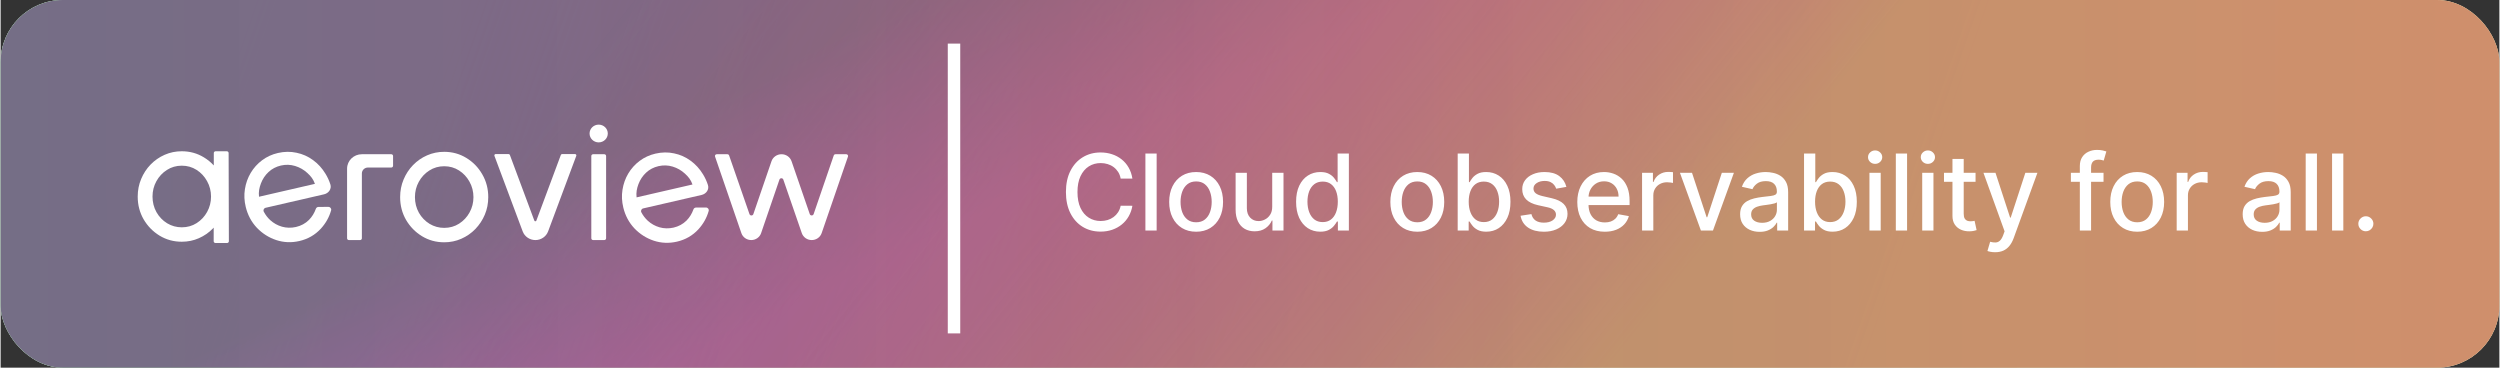 <svg width="306" height="45" viewBox="0 0 401 59" fill="none" xmlns="http://www.w3.org/2000/svg">
<rect x="0" y="0" width="401" height="59" fill="#333333" stroke="none"/>
<g clip-path="url(#clip0_8644_606)">
<rect width="401" height="59" rx="10" fill="white"/>
<rect width="401" height="59" fill="url(#paint0_linear_8644_606)"/>
<rect width="401" height="59" fill="url(#paint1_linear_8644_606)"/>
<rect width="401" height="59" fill="url(#paint2_linear_8644_606)"/>
<rect width="401" height="59" fill="url(#paint3_linear_8644_606)"/>
<g clip-path="url(#clip1_8644_606)">
<path d="M62.692 24.75H57.974C56.663 24.75 55.599 25.786 55.599 27.064V38.245C55.599 38.4 55.728 38.525 55.887 38.525H57.686C57.845 38.525 57.974 38.4 57.974 38.245V27.835C57.974 27.31 58.41 26.885 58.949 26.885H62.692C62.852 26.885 62.98 26.76 62.98 26.605V25.03C62.98 24.875 62.852 24.75 62.692 24.75Z" fill="white"/>
<path d="M135.707 24.751H133.977C133.852 24.751 133.74 24.83 133.7 24.946L130.471 34.357C130.372 34.647 129.95 34.647 129.85 34.357L126.93 25.879C126.697 25.205 126.05 24.75 125.319 24.75C124.587 24.75 123.938 25.205 123.706 25.881L120.798 34.36C120.698 34.65 120.276 34.651 120.176 34.361L116.907 24.944C116.867 24.828 116.755 24.751 116.63 24.751H114.927C114.728 24.751 114.587 24.941 114.65 25.126L118.877 37.416C119.105 38.078 119.742 38.525 120.46 38.525C121.178 38.525 121.816 38.078 122.044 37.414H122.041L124.985 28.823C125.084 28.533 125.507 28.532 125.607 28.823L128.572 37.41C128.803 38.077 129.444 38.526 130.166 38.526C130.889 38.526 131.531 38.076 131.76 37.409L135.985 25.126C136.048 24.942 135.907 24.751 135.707 24.751Z" fill="white"/>
<path d="M52.601 33.202L51.016 33.205C50.822 33.206 50.652 33.328 50.589 33.508C50.345 34.197 49.976 34.794 49.479 35.296C48.909 35.862 48.212 36.239 47.386 36.429C46.613 36.598 45.868 36.581 45.15 36.378C44.442 36.173 43.814 35.822 43.267 35.326C42.848 34.941 42.504 34.489 42.233 33.972C42.1 33.718 42.245 33.41 42.53 33.344L51.906 31.183C52.652 31.012 53.148 30.303 52.919 29.591C52.722 28.984 52.462 28.416 52.137 27.889C51.601 27.002 50.934 26.269 50.133 25.689C49.342 25.106 48.462 24.715 47.492 24.514C46.531 24.302 45.531 24.314 44.494 24.553C43.55 24.771 42.704 25.16 41.959 25.718C41.213 26.277 40.603 26.955 40.129 27.754C39.662 28.541 39.355 29.404 39.205 30.345C39.054 31.276 39.098 32.233 39.338 33.216C39.654 34.512 40.249 35.625 41.125 36.556C42.008 37.475 43.045 38.132 44.236 38.528C45.436 38.921 46.669 38.972 47.935 38.68V38.682C49.311 38.364 50.462 37.703 51.39 36.696C52.184 35.825 52.733 34.844 53.038 33.752C53.116 33.474 52.896 33.201 52.601 33.202ZM41.466 31.575C41.38 30.783 41.502 30.169 41.765 29.458C42.035 28.735 42.446 28.116 42.999 27.602C43.552 27.087 44.214 26.742 44.984 26.564C45.754 26.386 46.512 26.409 47.254 26.635C47.997 26.86 48.656 27.237 49.23 27.765C49.802 28.284 50.182 28.773 50.438 29.506L41.466 31.573V31.575Z" fill="white"/>
<path d="M96.875 24.75H95.085C94.924 24.75 94.793 24.877 94.793 25.035V38.241C94.793 38.398 94.924 38.525 95.085 38.525H96.875C97.037 38.525 97.168 38.398 97.168 38.241V25.035C97.168 24.877 97.037 24.75 96.875 24.75Z" fill="white"/>
<path d="M74.734 25.342C73.669 24.69 72.485 24.364 71.184 24.364C70.213 24.364 69.299 24.553 68.441 24.929C67.583 25.306 66.829 25.829 66.178 26.5C65.537 27.161 65.032 27.932 64.665 28.814C64.297 29.686 64.114 30.627 64.114 31.638C64.114 32.97 64.43 34.186 65.061 35.288C65.702 36.381 66.556 37.254 67.621 37.906C68.695 38.557 69.883 38.883 71.184 38.883C72.165 38.883 73.079 38.694 73.928 38.318C74.786 37.941 75.536 37.422 76.176 36.761C76.827 36.091 77.336 35.319 77.704 34.447C78.072 33.575 78.255 32.638 78.255 31.637C78.255 30.296 77.935 29.075 77.293 27.973C76.662 26.871 75.809 25.994 74.734 25.342ZM75.258 34.089C74.852 34.834 74.291 35.435 73.574 35.894C72.867 36.344 72.07 36.569 71.184 36.569C70.336 36.568 69.553 36.353 68.837 35.921C68.12 35.48 67.55 34.888 67.126 34.144C66.702 33.391 66.49 32.528 66.49 31.637C66.49 30.746 66.697 29.924 67.112 29.171C67.526 28.418 68.087 27.816 68.795 27.366C69.501 26.908 70.308 26.678 71.184 26.678C72.062 26.678 72.853 26.903 73.561 27.353C74.267 27.803 74.828 28.405 75.243 29.158C75.667 29.91 75.879 30.755 75.879 31.637C75.879 32.519 75.672 33.336 75.258 34.089Z" fill="white"/>
<path d="M92.176 24.723H90.111C90.019 24.723 89.936 24.779 89.905 24.864L85.976 35.403C85.921 35.551 85.706 35.551 85.651 35.403L81.723 24.864C81.691 24.779 81.609 24.723 81.516 24.723H79.452C79.3 24.723 79.194 24.87 79.246 25.01L83.781 37.135C84.093 37.97 84.908 38.526 85.821 38.526C86.734 38.526 87.549 37.969 87.861 37.133L92.382 25.009C92.434 24.87 92.328 24.723 92.176 24.723Z" fill="white"/>
<path d="M36.297 24.274H34.503C34.342 24.274 34.211 24.402 34.211 24.558L34.208 26.551C33.747 26.049 33.218 25.615 32.619 25.252C31.554 24.6 30.371 24.274 29.07 24.274C28.099 24.274 27.185 24.463 26.327 24.839C25.469 25.216 24.715 25.74 24.064 26.41C23.424 27.071 22.919 27.842 22.552 28.724C22.184 29.596 22 30.537 22 31.548C22 32.88 22.315 34.096 22.947 35.198C23.588 36.291 24.442 37.164 25.507 37.816C26.581 38.468 27.769 38.793 29.071 38.793H29.069C30.05 38.793 30.965 38.604 31.813 38.228C32.671 37.851 33.421 37.333 34.062 36.671C34.107 36.624 34.15 36.576 34.194 36.528L34.191 38.714C34.191 38.872 34.322 39 34.484 39H36.336C36.498 39 36.629 38.872 36.629 38.714L36.589 24.558C36.589 24.401 36.458 24.274 36.297 24.274ZM33.144 33.999C32.738 34.744 32.177 35.345 31.461 35.804C30.754 36.254 29.957 36.479 29.071 36.479H29.07C28.221 36.478 27.439 36.263 26.723 35.831C26.006 35.391 25.436 34.798 25.012 34.054C24.587 33.301 24.375 32.438 24.375 31.547C24.375 30.656 24.583 29.834 24.998 29.081C25.413 28.328 25.974 27.726 26.681 27.277C27.388 26.818 28.194 26.588 29.071 26.588C29.948 26.588 30.739 26.813 31.447 27.263C32.154 27.714 32.715 28.315 33.13 29.068C33.554 29.821 33.766 30.665 33.766 31.547C33.766 32.429 33.559 33.246 33.144 33.999Z" fill="white"/>
<path d="M113.192 33.302L111.608 33.306C111.413 33.306 111.243 33.429 111.181 33.608C110.937 34.298 110.568 34.894 110.071 35.397C109.501 35.962 108.804 36.34 107.978 36.53C107.205 36.699 106.459 36.682 105.742 36.479C105.034 36.274 104.405 35.923 103.858 35.426C103.44 35.041 103.095 34.59 102.825 34.072C102.691 33.819 102.836 33.51 103.121 33.445L112.498 31.284C113.243 31.113 113.74 30.404 113.51 29.692C113.314 29.084 113.053 28.517 112.728 27.989C112.193 27.103 111.525 26.37 110.725 25.79C109.933 25.207 109.053 24.816 108.084 24.614C107.122 24.402 106.122 24.415 105.086 24.654C104.141 24.872 103.296 25.26 102.55 25.819C101.805 26.378 101.195 27.056 100.721 27.854C100.254 28.641 99.946 29.505 99.797 30.445C99.645 31.377 99.69 32.334 99.929 33.316C100.245 34.612 100.841 35.725 101.716 36.656C102.599 37.575 103.636 38.233 104.827 38.629C106.028 39.022 107.26 39.073 108.527 38.781V38.782C109.903 38.465 111.054 37.803 111.982 36.797C112.775 35.926 113.325 34.945 113.63 33.852C113.707 33.574 113.488 33.301 113.192 33.302ZM102.058 31.675C101.972 30.884 102.094 30.27 102.356 29.558C102.626 28.835 103.037 28.217 103.59 27.703C104.143 27.188 104.805 26.842 105.576 26.664C106.346 26.486 107.103 26.51 107.846 26.735C108.589 26.96 109.247 27.337 109.821 27.866C110.393 28.385 110.774 28.873 111.03 29.607L102.058 31.674V31.675Z" fill="white"/>
<path d="M95.976 20C95.168 20 94.513 20.638 94.513 21.425C94.513 22.212 95.169 22.851 95.976 22.851C96.784 22.851 97.439 22.212 97.439 21.425C97.439 20.638 96.784 20 95.976 20Z" fill="white"/>
</g>
<path d="M181.627 28.657H179.744C179.671 28.255 179.536 27.9 179.339 27.595C179.142 27.289 178.9 27.029 178.615 26.816C178.329 26.602 178.009 26.441 177.655 26.333C177.305 26.224 176.932 26.17 176.538 26.17C175.826 26.17 175.188 26.349 174.624 26.707C174.065 27.065 173.622 27.59 173.296 28.283C172.974 28.975 172.813 29.82 172.813 30.818C172.813 31.824 172.974 32.673 173.296 33.366C173.622 34.058 174.067 34.581 174.63 34.935C175.194 35.289 175.828 35.467 176.532 35.467C176.922 35.467 177.293 35.414 177.643 35.31C177.997 35.201 178.317 35.042 178.603 34.833C178.888 34.623 179.13 34.368 179.327 34.066C179.528 33.76 179.667 33.41 179.744 33.016L181.627 33.022C181.527 33.629 181.331 34.189 181.042 34.7C180.756 35.207 180.388 35.646 179.937 36.016C179.49 36.382 178.979 36.666 178.403 36.867C177.828 37.068 177.2 37.169 176.52 37.169C175.449 37.169 174.496 36.916 173.658 36.408C172.821 35.897 172.161 35.167 171.678 34.217C171.199 33.267 170.96 32.134 170.96 30.818C170.96 29.498 171.201 28.365 171.684 27.419C172.167 26.47 172.827 25.741 173.664 25.234C174.502 24.723 175.453 24.467 176.52 24.467C177.176 24.467 177.788 24.562 178.355 24.751C178.927 24.936 179.44 25.21 179.895 25.572C180.349 25.93 180.726 26.369 181.023 26.888C181.321 27.403 181.522 27.993 181.627 28.657ZM185.519 24.636V37H183.714V24.636H185.519ZM191.854 37.187C190.984 37.187 190.226 36.988 189.578 36.59C188.93 36.191 188.427 35.634 188.069 34.917C187.71 34.201 187.531 33.364 187.531 32.406C187.531 31.444 187.71 30.603 188.069 29.883C188.427 29.162 188.93 28.603 189.578 28.204C190.226 27.806 190.984 27.607 191.854 27.607C192.723 27.607 193.482 27.806 194.13 28.204C194.778 28.603 195.281 29.162 195.639 29.883C195.997 30.603 196.176 31.444 196.176 32.406C196.176 33.364 195.997 34.201 195.639 34.917C195.281 35.634 194.778 36.191 194.13 36.59C193.482 36.988 192.723 37.187 191.854 37.187ZM191.86 35.672C192.423 35.672 192.89 35.523 193.26 35.225C193.631 34.927 193.904 34.531 194.081 34.036C194.262 33.541 194.353 32.995 194.353 32.4C194.353 31.808 194.262 31.265 194.081 30.77C193.904 30.271 193.631 29.87 193.26 29.569C192.89 29.267 192.423 29.116 191.86 29.116C191.292 29.116 190.821 29.267 190.447 29.569C190.077 29.87 189.801 30.271 189.62 30.77C189.443 31.265 189.354 31.808 189.354 32.4C189.354 32.995 189.443 33.541 189.62 34.036C189.801 34.531 190.077 34.927 190.447 35.225C190.821 35.523 191.292 35.672 191.86 35.672ZM204.065 33.154V27.727H205.876V37H204.101V35.394H204.005C203.791 35.889 203.449 36.302 202.978 36.632C202.511 36.958 201.93 37.121 201.234 37.121C200.638 37.121 200.111 36.99 199.652 36.728C199.197 36.463 198.839 36.07 198.577 35.551C198.32 35.032 198.191 34.39 198.191 33.625V27.727H199.996V33.408C199.996 34.04 200.171 34.543 200.521 34.917C200.871 35.291 201.326 35.479 201.886 35.479C202.224 35.479 202.56 35.394 202.894 35.225C203.232 35.056 203.512 34.8 203.733 34.459C203.958 34.116 204.069 33.682 204.065 33.154ZM211.773 37.181C211.024 37.181 210.356 36.99 209.768 36.608C209.185 36.221 208.726 35.672 208.392 34.959C208.062 34.243 207.897 33.384 207.897 32.382C207.897 31.38 208.064 30.522 208.398 29.81C208.736 29.098 209.199 28.552 209.786 28.174C210.374 27.796 211.04 27.607 211.785 27.607C212.36 27.607 212.823 27.703 213.173 27.896C213.527 28.085 213.801 28.307 213.994 28.56C214.191 28.814 214.344 29.037 214.453 29.23H214.562V24.636H216.367V37H214.604V35.557H214.453C214.344 35.754 214.187 35.98 213.982 36.233C213.781 36.487 213.503 36.708 213.149 36.897C212.795 37.087 212.336 37.181 211.773 37.181ZM212.171 35.642C212.69 35.642 213.129 35.505 213.487 35.231C213.849 34.953 214.123 34.569 214.308 34.078C214.497 33.587 214.592 33.016 214.592 32.364C214.592 31.72 214.499 31.156 214.314 30.673C214.129 30.19 213.857 29.814 213.499 29.544C213.141 29.275 212.698 29.14 212.171 29.14C211.628 29.14 211.175 29.281 210.813 29.562C210.45 29.844 210.177 30.229 209.992 30.716C209.811 31.203 209.72 31.752 209.72 32.364C209.72 32.983 209.813 33.541 209.998 34.036C210.183 34.531 210.456 34.923 210.819 35.213C211.185 35.499 211.636 35.642 212.171 35.642ZM227.348 37.187C226.479 37.187 225.72 36.988 225.072 36.59C224.424 36.191 223.921 35.634 223.563 34.917C223.204 34.201 223.025 33.364 223.025 32.406C223.025 31.444 223.204 30.603 223.563 29.883C223.921 29.162 224.424 28.603 225.072 28.204C225.72 27.806 226.479 27.607 227.348 27.607C228.217 27.607 228.976 27.806 229.624 28.204C230.272 28.603 230.775 29.162 231.133 29.883C231.491 30.603 231.67 31.444 231.67 32.406C231.67 33.364 231.491 34.201 231.133 34.917C230.775 35.634 230.272 36.191 229.624 36.59C228.976 36.988 228.217 37.187 227.348 37.187ZM227.354 35.672C227.917 35.672 228.384 35.523 228.754 35.225C229.125 34.927 229.398 34.531 229.575 34.036C229.757 33.541 229.847 32.995 229.847 32.4C229.847 31.808 229.757 31.265 229.575 30.77C229.398 30.271 229.125 29.87 228.754 29.569C228.384 29.267 227.917 29.116 227.354 29.116C226.786 29.116 226.316 29.267 225.941 29.569C225.571 29.87 225.295 30.271 225.114 30.77C224.937 31.265 224.849 31.808 224.849 32.4C224.849 32.995 224.937 33.541 225.114 34.036C225.295 34.531 225.571 34.927 225.941 35.225C226.316 35.523 226.786 35.672 227.354 35.672ZM233.83 37V24.636H235.635V29.23H235.744C235.848 29.037 235.999 28.814 236.196 28.56C236.394 28.307 236.667 28.085 237.017 27.896C237.368 27.703 237.83 27.607 238.406 27.607C239.155 27.607 239.823 27.796 240.41 28.174C240.998 28.552 241.459 29.098 241.793 29.81C242.131 30.522 242.3 31.38 242.3 32.382C242.3 33.384 242.133 34.243 241.799 34.959C241.465 35.672 241.006 36.221 240.422 36.608C239.839 36.99 239.173 37.181 238.424 37.181C237.861 37.181 237.4 37.087 237.042 36.897C236.687 36.708 236.41 36.487 236.209 36.233C236.007 35.98 235.852 35.754 235.744 35.557H235.593V37H233.83ZM235.599 32.364C235.599 33.016 235.693 33.587 235.883 34.078C236.072 34.569 236.345 34.953 236.704 35.231C237.062 35.505 237.5 35.642 238.02 35.642C238.559 35.642 239.01 35.499 239.372 35.213C239.734 34.923 240.008 34.531 240.193 34.036C240.382 33.541 240.477 32.983 240.477 32.364C240.477 31.752 240.384 31.203 240.199 30.716C240.018 30.229 239.744 29.844 239.378 29.562C239.016 29.281 238.563 29.14 238.02 29.14C237.496 29.14 237.054 29.275 236.691 29.544C236.333 29.814 236.062 30.19 235.877 30.673C235.691 31.156 235.599 31.72 235.599 32.364ZM251.275 29.991L249.639 30.281C249.571 30.072 249.462 29.872 249.313 29.683C249.168 29.494 248.971 29.339 248.722 29.218C248.472 29.098 248.16 29.037 247.786 29.037C247.275 29.037 246.848 29.152 246.506 29.381C246.164 29.607 245.993 29.899 245.993 30.257C245.993 30.567 246.108 30.816 246.337 31.005C246.566 31.195 246.937 31.349 247.448 31.47L248.921 31.808C249.774 32.005 250.41 32.309 250.828 32.72C251.247 33.13 251.456 33.664 251.456 34.32C251.456 34.875 251.295 35.37 250.973 35.805C250.655 36.235 250.211 36.573 249.639 36.819C249.072 37.064 248.414 37.187 247.665 37.187C246.627 37.187 245.78 36.966 245.124 36.523C244.468 36.076 244.065 35.443 243.916 34.621L245.661 34.356C245.77 34.811 245.993 35.155 246.331 35.388C246.669 35.617 247.11 35.732 247.653 35.732C248.245 35.732 248.718 35.609 249.072 35.364C249.426 35.114 249.603 34.811 249.603 34.452C249.603 34.163 249.494 33.919 249.277 33.722C249.064 33.525 248.736 33.376 248.293 33.275L246.723 32.931C245.858 32.734 245.218 32.42 244.804 31.989C244.393 31.559 244.188 31.013 244.188 30.353C244.188 29.806 244.341 29.327 244.647 28.916C244.953 28.506 245.375 28.186 245.914 27.957C246.454 27.723 247.071 27.607 247.768 27.607C248.77 27.607 249.559 27.824 250.134 28.259C250.71 28.689 251.09 29.267 251.275 29.991ZM257.437 37.187C256.524 37.187 255.737 36.992 255.077 36.602C254.421 36.207 253.914 35.654 253.556 34.941C253.201 34.225 253.024 33.386 253.024 32.424C253.024 31.474 253.201 30.637 253.556 29.913C253.914 29.188 254.413 28.623 255.053 28.216C255.697 27.81 256.449 27.607 257.311 27.607C257.834 27.607 258.341 27.693 258.832 27.866C259.323 28.039 259.764 28.311 260.154 28.681C260.544 29.051 260.852 29.532 261.078 30.124C261.303 30.712 261.416 31.426 261.416 32.267V32.907H254.045V31.555H259.647C259.647 31.08 259.55 30.659 259.357 30.293C259.164 29.923 258.892 29.631 258.542 29.418C258.196 29.204 257.79 29.098 257.323 29.098C256.816 29.098 256.373 29.222 255.995 29.472C255.62 29.717 255.331 30.039 255.125 30.438C254.924 30.832 254.823 31.261 254.823 31.724V32.78C254.823 33.4 254.932 33.927 255.149 34.362C255.371 34.797 255.679 35.129 256.073 35.358C256.467 35.583 256.928 35.696 257.456 35.696C257.798 35.696 258.11 35.648 258.391 35.551C258.673 35.45 258.916 35.302 259.122 35.104C259.327 34.907 259.484 34.664 259.593 34.374L261.301 34.682C261.164 35.185 260.919 35.626 260.565 36.004C260.214 36.378 259.774 36.67 259.242 36.879C258.715 37.084 258.114 37.187 257.437 37.187ZM263.419 37V27.727H265.163V29.2H265.26C265.429 28.701 265.727 28.309 266.153 28.023C266.584 27.733 267.071 27.588 267.614 27.588C267.727 27.588 267.86 27.592 268.013 27.601C268.17 27.608 268.292 27.619 268.381 27.631V29.357C268.308 29.337 268.18 29.315 267.994 29.291C267.809 29.263 267.624 29.249 267.439 29.249C267.012 29.249 266.632 29.339 266.298 29.52C265.968 29.697 265.706 29.945 265.513 30.263C265.32 30.577 265.224 30.935 265.224 31.337V37H263.419ZM278.158 27.727L274.795 37H272.863L269.495 27.727H271.433L273.781 34.863H273.877L276.22 27.727H278.158ZM282.287 37.205C281.699 37.205 281.168 37.097 280.693 36.879C280.218 36.658 279.842 36.338 279.564 35.919C279.291 35.501 279.154 34.988 279.154 34.38C279.154 33.857 279.254 33.426 279.456 33.088C279.657 32.75 279.929 32.482 280.271 32.285C280.613 32.088 280.995 31.939 281.418 31.838C281.84 31.738 282.271 31.661 282.71 31.609C283.265 31.545 283.716 31.492 284.062 31.452C284.408 31.408 284.659 31.337 284.816 31.241C284.973 31.144 285.052 30.987 285.052 30.77V30.728C285.052 30.2 284.903 29.792 284.605 29.502C284.311 29.212 283.873 29.067 283.289 29.067C282.681 29.067 282.202 29.202 281.852 29.472C281.506 29.738 281.267 30.033 281.134 30.359L279.438 29.973C279.639 29.41 279.933 28.955 280.319 28.609C280.709 28.259 281.158 28.005 281.665 27.848C282.172 27.687 282.705 27.607 283.265 27.607C283.635 27.607 284.028 27.651 284.442 27.739C284.861 27.824 285.251 27.981 285.613 28.21C285.98 28.44 286.279 28.768 286.513 29.194C286.746 29.617 286.863 30.166 286.863 30.842V37H285.1V35.732H285.028C284.911 35.966 284.736 36.195 284.502 36.42C284.269 36.646 283.969 36.833 283.603 36.982C283.237 37.131 282.798 37.205 282.287 37.205ZM282.679 35.756C283.178 35.756 283.605 35.658 283.959 35.461C284.317 35.263 284.589 35.006 284.774 34.688C284.963 34.366 285.058 34.022 285.058 33.656V32.46C284.993 32.525 284.869 32.585 284.684 32.641C284.502 32.694 284.295 32.74 284.062 32.78C283.828 32.816 283.601 32.851 283.38 32.883C283.158 32.911 282.973 32.935 282.824 32.955C282.474 32.999 282.154 33.074 281.864 33.179C281.579 33.283 281.349 33.434 281.176 33.631C281.007 33.825 280.923 34.082 280.923 34.404C280.923 34.851 281.088 35.189 281.418 35.418C281.748 35.644 282.168 35.756 282.679 35.756ZM289.412 37V24.636H291.217V29.23H291.326C291.43 29.037 291.581 28.814 291.778 28.56C291.976 28.307 292.249 28.085 292.6 27.896C292.95 27.703 293.412 27.607 293.988 27.607C294.737 27.607 295.405 27.796 295.992 28.174C296.58 28.552 297.041 29.098 297.375 29.81C297.713 30.522 297.882 31.38 297.882 32.382C297.882 33.384 297.715 34.243 297.381 34.959C297.047 35.672 296.588 36.221 296.004 36.608C295.421 36.99 294.755 37.181 294.006 37.181C293.443 37.181 292.982 37.087 292.624 36.897C292.27 36.708 291.992 36.487 291.791 36.233C291.589 35.98 291.434 35.754 291.326 35.557H291.175V37H289.412ZM291.181 32.364C291.181 33.016 291.275 33.587 291.465 34.078C291.654 34.569 291.927 34.953 292.286 35.231C292.644 35.505 293.082 35.642 293.602 35.642C294.141 35.642 294.592 35.499 294.954 35.213C295.316 34.923 295.59 34.531 295.775 34.036C295.964 33.541 296.059 32.983 296.059 32.364C296.059 31.752 295.966 31.203 295.781 30.716C295.6 30.229 295.326 29.844 294.96 29.562C294.598 29.281 294.145 29.14 293.602 29.14C293.078 29.14 292.636 29.275 292.274 29.544C291.915 29.814 291.644 30.19 291.459 30.673C291.273 31.156 291.181 31.72 291.181 32.364ZM299.909 37V27.727H301.714V37H299.909ZM300.82 26.297C300.506 26.297 300.237 26.192 300.011 25.983C299.79 25.769 299.679 25.516 299.679 25.222C299.679 24.924 299.79 24.671 300.011 24.461C300.237 24.248 300.506 24.141 300.82 24.141C301.134 24.141 301.402 24.248 301.623 24.461C301.849 24.671 301.961 24.924 301.961 25.222C301.961 25.516 301.849 25.769 301.623 25.983C301.402 26.192 301.134 26.297 300.82 26.297ZM305.947 24.636V37H304.142V24.636H305.947ZM308.376 37V27.727H310.181V37H308.376ZM309.287 26.297C308.973 26.297 308.704 26.192 308.478 25.983C308.257 25.769 308.146 25.516 308.146 25.222C308.146 24.924 308.257 24.671 308.478 24.461C308.704 24.248 308.973 24.141 309.287 24.141C309.601 24.141 309.869 24.248 310.09 24.461C310.315 24.671 310.428 24.924 310.428 25.222C310.428 25.516 310.315 25.769 310.09 25.983C309.869 26.192 309.601 26.297 309.287 26.297ZM316.937 27.727V29.176H311.872V27.727H316.937ZM313.231 25.506H315.036V34.277C315.036 34.627 315.088 34.891 315.193 35.068C315.297 35.241 315.432 35.36 315.597 35.424C315.766 35.485 315.949 35.515 316.147 35.515C316.291 35.515 316.418 35.505 316.527 35.485C316.636 35.465 316.72 35.449 316.78 35.436L317.106 36.928C317.002 36.968 316.853 37.008 316.66 37.048C316.467 37.093 316.225 37.117 315.935 37.121C315.46 37.129 315.018 37.044 314.607 36.867C314.197 36.69 313.865 36.416 313.611 36.046C313.358 35.676 313.231 35.211 313.231 34.652V25.506ZM320.075 40.477C319.805 40.477 319.56 40.455 319.339 40.411C319.117 40.371 318.952 40.326 318.844 40.278L319.278 38.799C319.608 38.888 319.902 38.926 320.16 38.914C320.417 38.902 320.645 38.805 320.842 38.624C321.043 38.443 321.22 38.147 321.373 37.736L321.596 37.121L318.204 27.727H320.135L322.484 34.923H322.58L324.929 27.727H326.867L323.045 38.238C322.868 38.721 322.643 39.129 322.369 39.463C322.095 39.801 321.769 40.055 321.391 40.224C321.013 40.393 320.574 40.477 320.075 40.477ZM337.475 27.727V29.176H332.235V27.727H337.475ZM333.672 37V26.653C333.672 26.073 333.799 25.592 334.052 25.21C334.306 24.823 334.642 24.536 335.06 24.347C335.479 24.153 335.934 24.057 336.425 24.057C336.787 24.057 337.097 24.087 337.354 24.147C337.612 24.204 337.803 24.256 337.928 24.304L337.505 25.765C337.421 25.741 337.312 25.713 337.179 25.681C337.046 25.645 336.885 25.626 336.696 25.626C336.258 25.626 335.944 25.735 335.755 25.952C335.569 26.17 335.477 26.484 335.477 26.894V37H333.672ZM342.878 37.187C342.009 37.187 341.25 36.988 340.602 36.59C339.954 36.191 339.451 35.634 339.093 34.917C338.735 34.201 338.556 33.364 338.556 32.406C338.556 31.444 338.735 30.603 339.093 29.883C339.451 29.162 339.954 28.603 340.602 28.204C341.25 27.806 342.009 27.607 342.878 27.607C343.747 27.607 344.506 27.806 345.154 28.204C345.802 28.603 346.305 29.162 346.663 29.883C347.021 30.603 347.201 31.444 347.201 32.406C347.201 33.364 347.021 34.201 346.663 34.917C346.305 35.634 345.802 36.191 345.154 36.59C344.506 36.988 343.747 37.187 342.878 37.187ZM342.884 35.672C343.448 35.672 343.914 35.523 344.285 35.225C344.655 34.927 344.929 34.531 345.106 34.036C345.287 33.541 345.377 32.995 345.377 32.4C345.377 31.808 345.287 31.265 345.106 30.77C344.929 30.271 344.655 29.87 344.285 29.569C343.914 29.267 343.448 29.116 342.884 29.116C342.317 29.116 341.846 29.267 341.472 29.569C341.101 29.87 340.826 30.271 340.644 30.77C340.467 31.265 340.379 31.808 340.379 32.4C340.379 32.995 340.467 33.541 340.644 34.036C340.826 34.531 341.101 34.927 341.472 35.225C341.846 35.523 342.317 35.672 342.884 35.672ZM349.215 37V27.727H350.96V29.2H351.057C351.226 28.701 351.523 28.309 351.95 28.023C352.381 27.733 352.868 27.588 353.411 27.588C353.524 27.588 353.657 27.592 353.809 27.601C353.966 27.608 354.089 27.619 354.178 27.631V29.357C354.105 29.337 353.977 29.315 353.791 29.291C353.606 29.263 353.421 29.249 353.236 29.249C352.809 29.249 352.429 29.339 352.095 29.52C351.765 29.697 351.503 29.945 351.31 30.263C351.117 30.577 351.02 30.935 351.02 31.337V37H349.215ZM362.937 37.205C362.35 37.205 361.818 37.097 361.344 36.879C360.869 36.658 360.492 36.338 360.215 35.919C359.941 35.501 359.804 34.988 359.804 34.38C359.804 33.857 359.905 33.426 360.106 33.088C360.307 32.75 360.579 32.482 360.921 32.285C361.263 32.088 361.645 31.939 362.068 31.838C362.491 31.738 362.921 31.661 363.36 31.609C363.915 31.545 364.366 31.492 364.712 31.452C365.058 31.408 365.31 31.337 365.467 31.241C365.624 31.144 365.702 30.987 365.702 30.77V30.728C365.702 30.2 365.553 29.792 365.256 29.502C364.962 29.212 364.523 29.067 363.939 29.067C363.332 29.067 362.853 29.202 362.503 29.472C362.157 29.738 361.917 30.033 361.784 30.359L360.088 29.973C360.289 29.41 360.583 28.955 360.969 28.609C361.36 28.259 361.808 28.005 362.316 27.848C362.823 27.687 363.356 27.607 363.915 27.607C364.286 27.607 364.678 27.651 365.093 27.739C365.511 27.824 365.901 27.981 366.264 28.21C366.63 28.44 366.93 28.768 367.163 29.194C367.397 29.617 367.513 30.166 367.513 30.842V37H365.751V35.732H365.678C365.561 35.966 365.386 36.195 365.153 36.42C364.919 36.646 364.62 36.833 364.253 36.982C363.887 37.131 363.448 37.205 362.937 37.205ZM363.33 35.756C363.829 35.756 364.255 35.658 364.61 35.461C364.968 35.263 365.239 35.006 365.425 34.688C365.614 34.366 365.708 34.022 365.708 33.656V32.46C365.644 32.525 365.519 32.585 365.334 32.641C365.153 32.694 364.946 32.74 364.712 32.78C364.479 32.816 364.251 32.851 364.03 32.883C363.809 32.911 363.624 32.935 363.475 32.955C363.124 32.999 362.805 33.074 362.515 33.179C362.229 33.283 362 33.434 361.827 33.631C361.657 33.825 361.573 34.082 361.573 34.404C361.573 34.851 361.738 35.189 362.068 35.418C362.398 35.644 362.819 35.756 363.33 35.756ZM371.723 24.636V37H369.918V24.636H371.723ZM375.956 24.636V37H374.151V24.636H375.956ZM379.574 37.115C379.244 37.115 378.96 36.998 378.722 36.765C378.485 36.527 378.366 36.241 378.366 35.907C378.366 35.577 378.485 35.296 378.722 35.062C378.96 34.825 379.244 34.706 379.574 34.706C379.904 34.706 380.187 34.825 380.425 35.062C380.662 35.296 380.781 35.577 380.781 35.907C380.781 36.129 380.725 36.332 380.612 36.517C380.503 36.698 380.358 36.843 380.177 36.952C379.996 37.06 379.795 37.115 379.574 37.115Z" fill="white"/>
<path d="M153 7L153 53.5" stroke="white" stroke-width="2"/>
</g>
<defs>
<linearGradient id="paint0_linear_8644_606" x1="24.819" y1="23.187" x2="324.266" y2="127.17" gradientUnits="userSpaceOnUse">
<stop stop-color="#C9F1E7"/>
<stop offset="1" stop-color="#9289B8" stop-opacity="0"/>
</linearGradient>
<linearGradient id="paint1_linear_8644_606" x1="120.584" y1="13" x2="151.984" y2="76.272" gradientUnits="userSpaceOnUse">
<stop stop-color="#04FF4A" stop-opacity="0.49"/>
<stop offset="0.5" stop-color="#04FF4A" stop-opacity="0"/>
<stop offset="1" stop-color="#04FF4A" stop-opacity="0"/>
</linearGradient>
<linearGradient id="paint2_linear_8644_606" x1="95.048" y1="8" x2="219.436" y2="107.733" gradientUnits="userSpaceOnUse">
<stop stop-color="#B61212" stop-opacity="0.46"/>
<stop offset="1" stop-color="#D6CF33" stop-opacity="0.97"/>
</linearGradient>
<linearGradient id="paint3_linear_8644_606" x1="6.87686e-10" y1="29.5" x2="390.919" y2="29.221" gradientUnits="userSpaceOnUse">
<stop stop-color="#4A33D6" stop-opacity="0.35"/>
<stop offset="1" stop-color="#BA04D8" stop-opacity="0.32"/>
</linearGradient>
<clipPath id="clip0_8644_606">
<rect width="401" height="59" rx="10" fill="white"/>
</clipPath>
<clipPath id="clip1_8644_606">
<rect width="114" height="19" fill="white" transform="translate(22 20)"/>
</clipPath>
</defs>
</svg>
